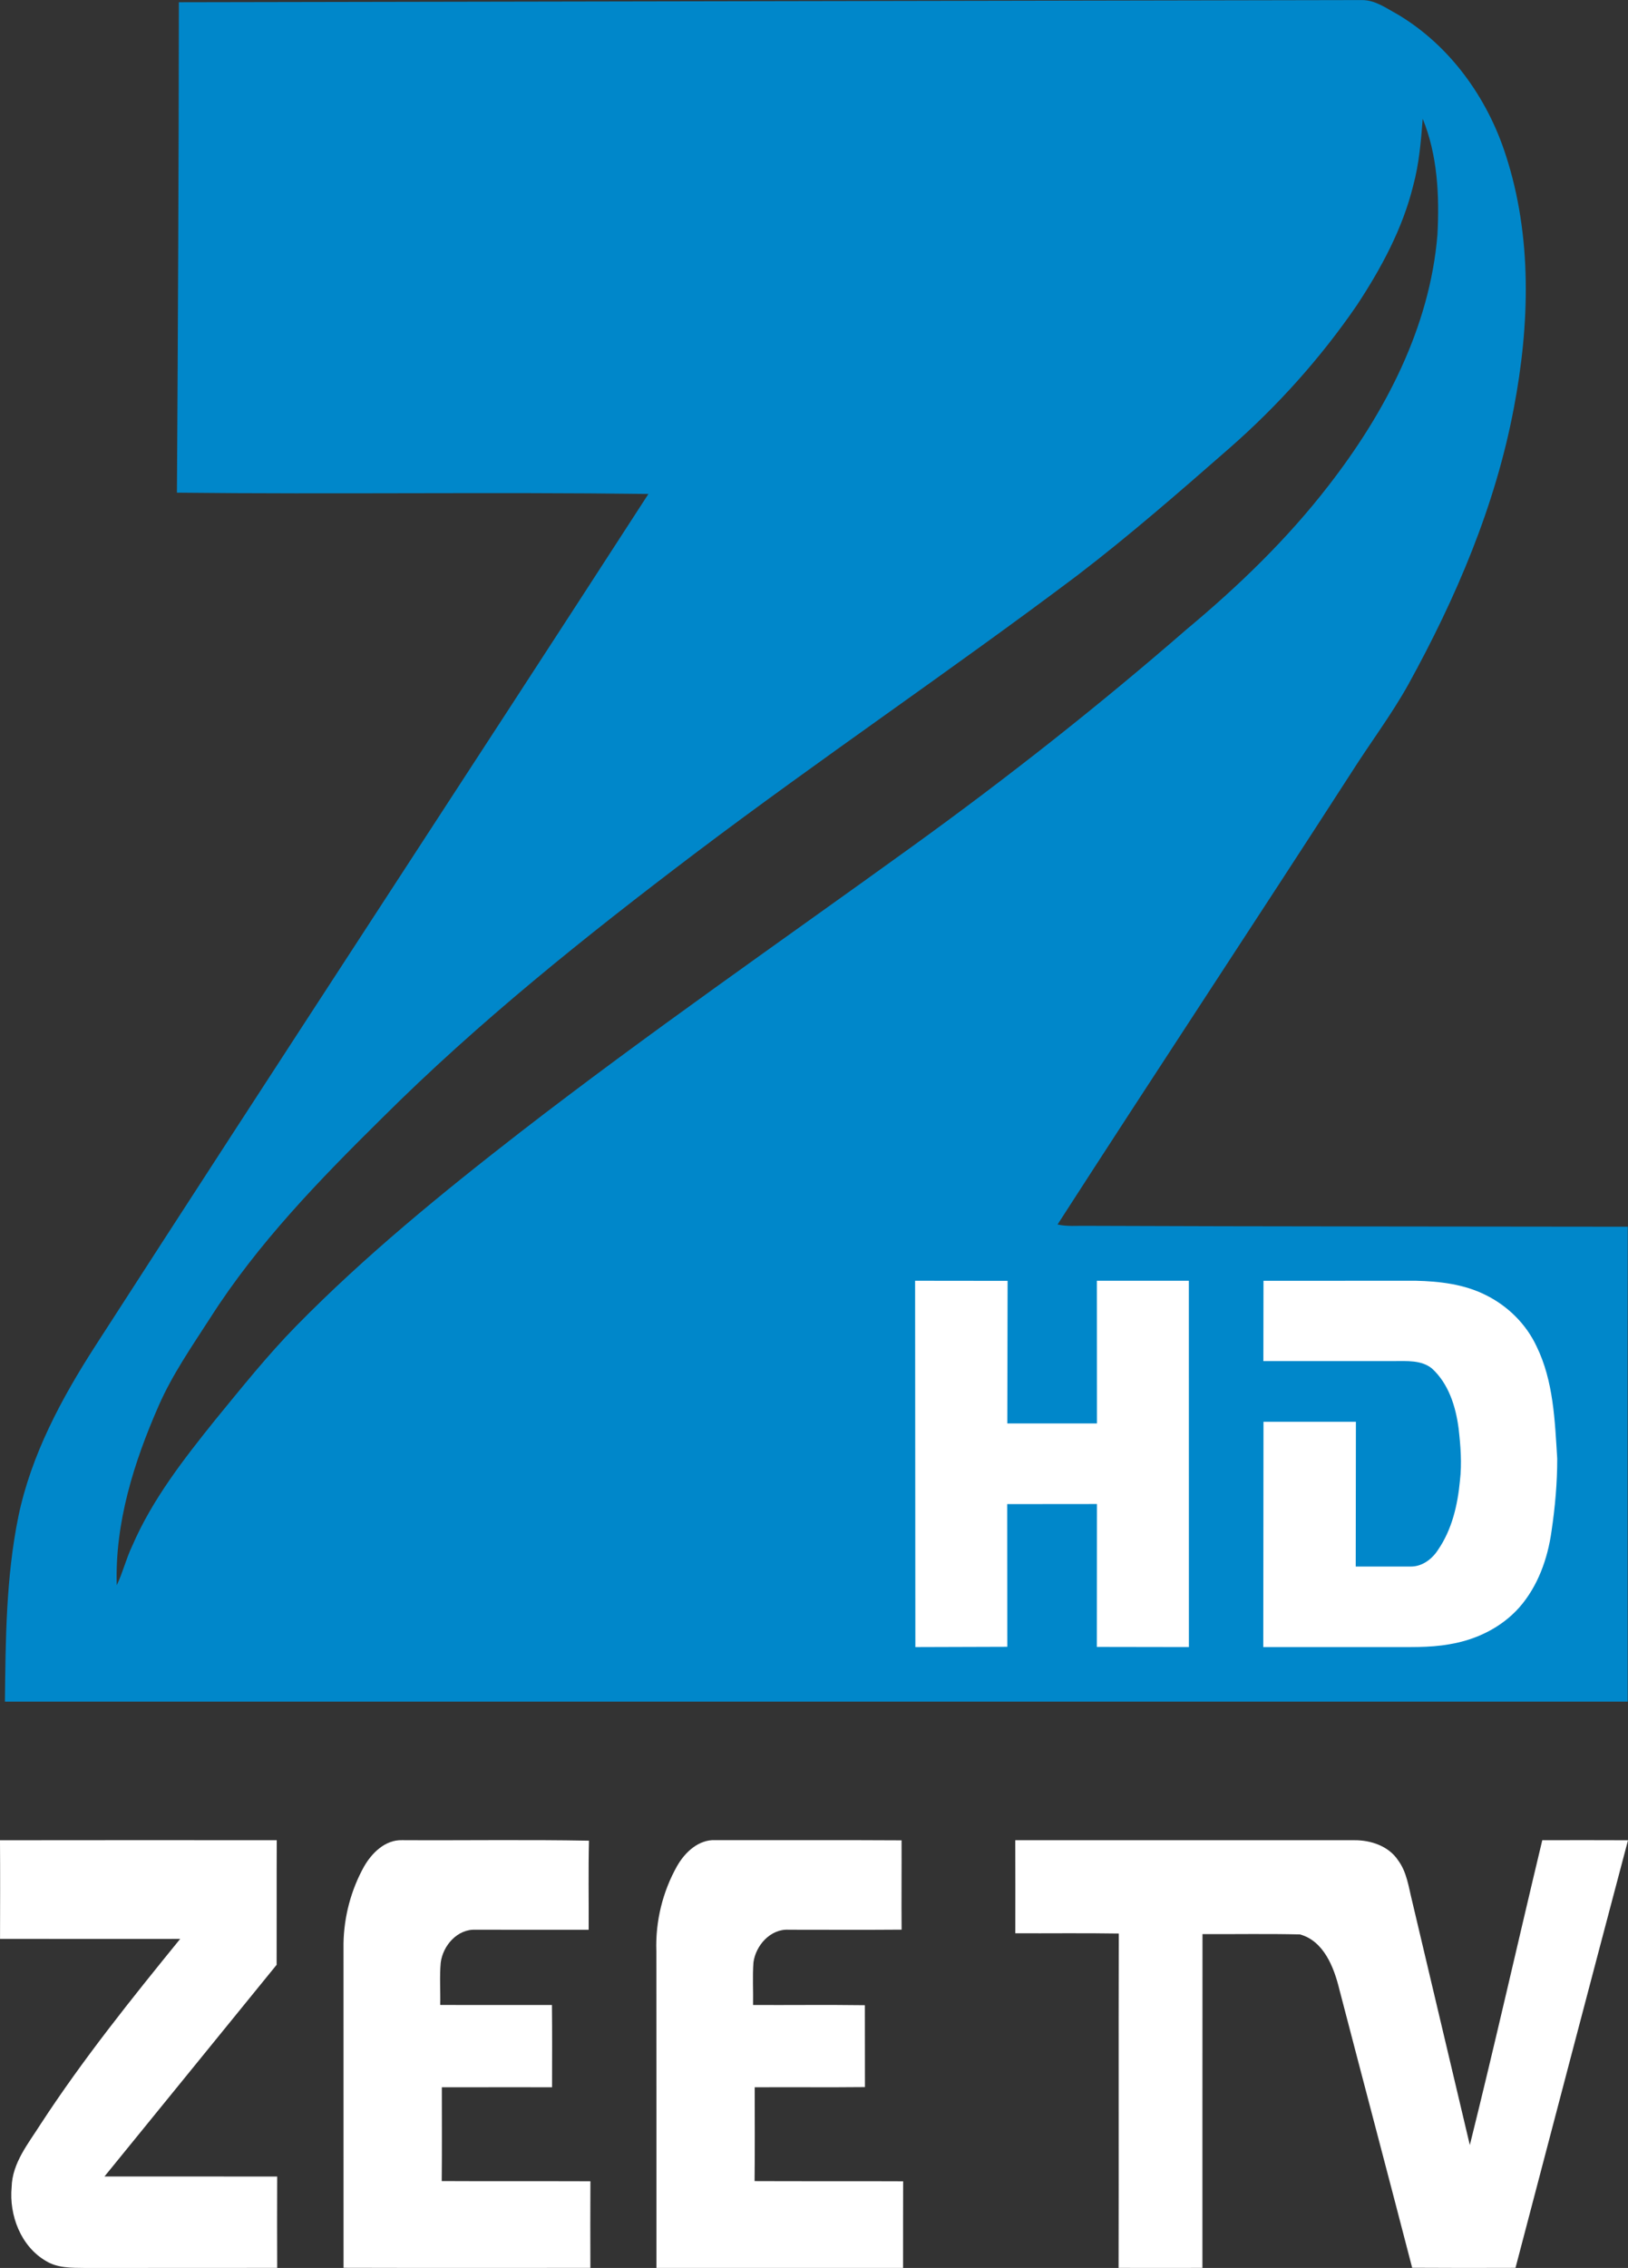 <svg height="585.729pt" viewBox="0 0 420.67 585.729" width="420.67pt" xmlns="http://www.w3.org/2000/svg"><rect x="0" y="0" width="420.67" height="585.729" fill="#333333" stroke="none"/><path d="m351.99.019c3.38 0 6.23 2.11 9.09 3.66 13.52 8.01 23.21 21.49 27.99 36.33 6.88 21.05 6.21 43.84 2.1 65.38-4.76 25.24-14.96 49.1-27.32 71.49-4.37 7.81-9.77 14.96-14.56 22.5-25.2 39.05-50.85 77.8-76.02 116.86 2.48.57 5.05.3 7.58.35 46.58.19 93.17.15 139.76.23-.07 40.88-.04 81.76-.02 122.65-139.77.01-279.55.01-419.32 0 .18-15.96.27-32.06 3.47-47.77 3.31-15.95 11.13-30.5 19.88-44.08 47.39-73.52 95.41-146.62 142.93-220.05-40.6-.52-81.23.12-121.83-.33.26-42.0.47-84.66.5-126.66m321.4 30.09c-.44 5.82-.93 11.68-2.47 17.34-2.74 11.09-8.25 21.26-14.49 30.75-9.36 13.66-20.51 26.07-32.96 36.97-12.84 11.23-25.71 22.46-39.27 32.83-32.59 24.53-66.43 47.35-98.97 71.94-28.11 21.29-55.76 43.37-80.77 68.29-16.13 15.93-32.08 32.33-44.33 51.53-4.76 7.38-9.81 14.64-13.35 22.71-6.41 14.6-11.35 30.28-10.84 46.38 1.58-3.3 2.42-6.89 4.01-10.19 5.19-12.02 13.33-22.42 21.47-32.56 6.76-8.23 13.41-16.58 20.87-24.19 17.9-18.24 37.76-34.41 57.92-50.06 33.01-25.54 67.35-49.3 101.18-73.73 24.47-17.66 48.2-36.33 70.97-56.12 13.41-11.17 26.07-23.37 36.75-37.21 14.53-18.73 26.13-40.78 28.09-64.74.54-10.03.03-20.6-3.81-29.94z" fill="#0087ca"/><g fill="#fff"><path d="m0 475.269c23.84-.04 47.68-.02 71.51-.01-.05 10.73.01 21.45-.03 32.18-14.84 18.21-29.63 36.46-44.48 54.66 14.87.02 29.74-.01 44.62.02-.03 7.86-.03 15.72 0 23.59-16.59.04-33.17-.01-49.75.02-3.36-.04-6.97.05-9.95-1.77-6.53-3.77-9.6-11.83-8.91-19.12.15-6.24 4.34-11.27 7.52-16.3 10.92-16.73 23.44-32.31 36.03-47.79-15.52 0-31.03.03-46.55-.01.02-8.49.05-16.98-.01-25.47z"/><path d="m94.08 482.039c2.02-3.52 5.47-6.91 9.8-6.79 16.1.09 32.22-.17 48.31.13-.19 7.67-.04 15.34-.08 23.01-9.74.01-19.47.01-29.21-.01-4.71-.23-8.47 4.1-9.02 8.52-.33 3.62-.04 7.27-.13 10.9 9.62.05 19.25 0 28.87.02.08 7.08.04 14.16.03 21.24-9.49.01-18.99-.02-28.48.01 0 8.07.05 16.14-.03 24.22 12.8.07 25.61 0 38.42.05-.04 7.45-.03 14.91-.01 22.37-21.26 0-42.52.04-63.78-.02-.01-27.93.01-55.86-.01-83.79.12-6.91 1.95-13.83 5.32-19.86z"/><path d="m174.98 481.889c2.02-3.52 5.53-6.85 9.86-6.65 16.04.04 32.08-.05 48.12.05.03 7.69-.05 15.38.01 23.07-9.72.08-19.44.02-29.16.02-4.7-.28-8.53 4.03-9.12 8.44-.27 3.66-.03 7.33-.1 11 9.63.04 19.26-.08 28.89.05.01 7.05 0 14.1.02 21.15-9.5.1-18.99-.01-28.49.05.01 8.07.06 16.15-.03 24.23 12.8.06 25.6-.01 38.39.05-.04 7.45 0 14.91-.02 22.37-21.25-.01-42.49 0-63.73 0-.01-27.26.01-54.53-.02-81.79-.27-7.65 1.61-15.38 5.38-22.04z"/><path d="m262.34 475.26c29.22-.02 58.43.01 87.64 0 4.23-.03 8.84 1.51 11.27 5.17 2.28 3.05 2.73 6.92 3.63 10.51 4.98 21.02 9.93 42.04 14.92 63.06 6.51-26.17 12.43-52.51 18.72-78.74 7.38-.01 14.76-.03 22.15.01-9.75 36.79-19.4 73.61-29.07 110.43-8.9.03-17.8.04-26.7-.02-6.22-24-12.58-47.96-18.83-71.95-1.37-5.63-4.01-12.45-10.16-14.14-8.39-.2-16.79-.04-25.19-.08 0 28.73-.04 57.47-.02 86.2-7.22.01-14.44.02-21.66 0 .07-28.79-.03-57.57.05-86.35-8.91-.14-17.83-.03-26.74-.06.01-8.01.02-16.03-.01-24.04z"/></g><g transform="translate(-750)"><path d="m986.457 330.77 23.903.026-.074 36.825h23.162l-.017-36.847h23.764l.01 94.601-23.781-.039.022-36.903-23.188.022.026 36.851-23.76.074-.065-94.61z" fill="#fff" stroke-width=".433"/><path d="m1076.484 330.783 39.331-.013c6.16.143 12.498.876 18.072 3.685 5.679 2.792 10.438 7.465 13.135 13.213 4.417 9.004 4.747 19.238 5.362 29.057.01 6.247-.555 12.493-1.47 18.675-.984 7.135-3.524 14.271-8.332 19.746-4.621 5.206-11.206 8.388-18.02 9.498-5.315.962-10.738.689-16.113.733h-32.022l.056-58.183h23.881l-.048 37.393 14.201-.004c2.956.03 5.549-1.925 7.079-4.335 3.598-5.232 5.063-11.592 5.648-17.834.525-4.508.169-9.064-.351-13.555-.737-5.622-2.571-11.483-6.867-15.419-2.748-2.237-6.498-1.907-9.814-1.92h-33.76l.03-20.734z" fill="#fff" stroke-width=".433"/></g></svg>